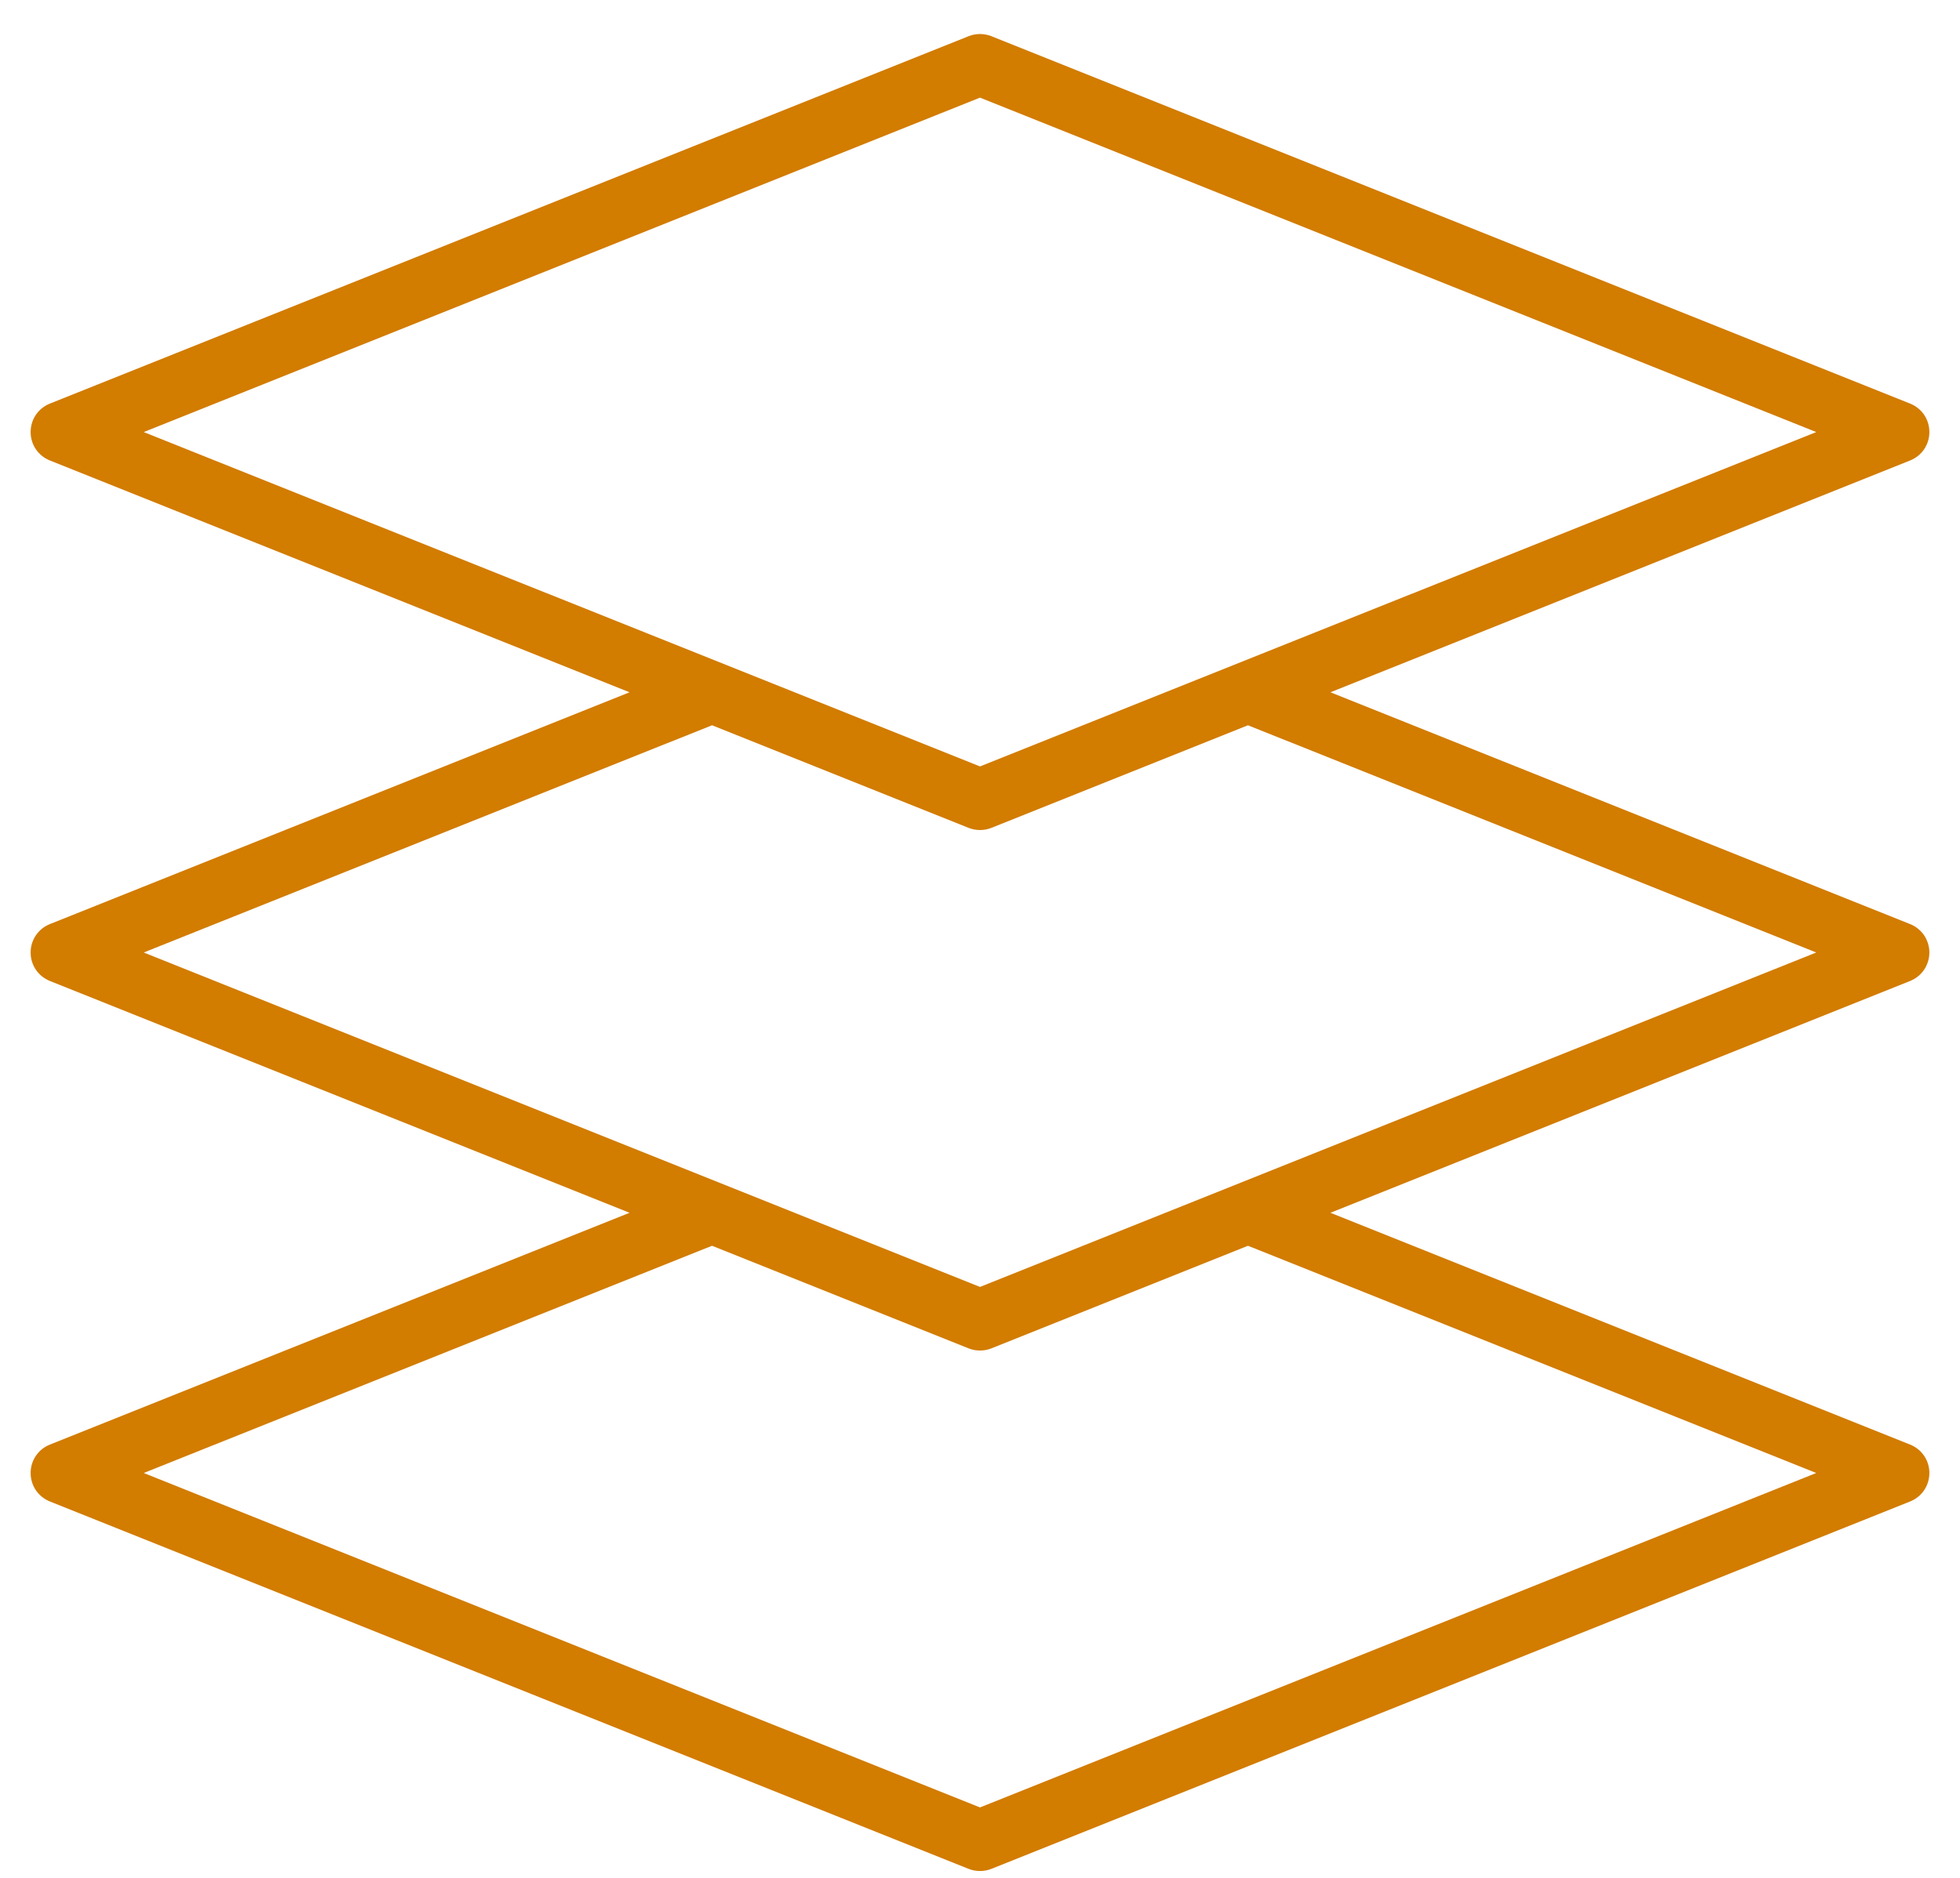 <svg width="24" height="23" viewBox="0 0 24 23" fill="none" xmlns="http://www.w3.org/2000/svg">
<path d="M23.625 11.666C23.625 11.591 23.602 11.518 23.561 11.456C23.518 11.394 23.459 11.346 23.389 11.318L16.291 8.479L23.389 5.64C23.459 5.612 23.519 5.564 23.561 5.502C23.603 5.44 23.625 5.367 23.625 5.292C23.625 5.217 23.603 5.143 23.561 5.081C23.519 5.019 23.459 4.971 23.389 4.943L12.139 0.443C12.05 0.408 11.95 0.408 11.861 0.443L0.611 4.943C0.541 4.971 0.481 5.019 0.439 5.081C0.397 5.143 0.375 5.217 0.375 5.292C0.375 5.367 0.397 5.44 0.439 5.502C0.481 5.564 0.541 5.612 0.611 5.64L7.709 8.479L0.611 11.318C0.541 11.346 0.481 11.394 0.439 11.456C0.397 11.518 0.375 11.591 0.375 11.666C0.375 11.742 0.397 11.815 0.439 11.877C0.481 11.939 0.541 11.987 0.611 12.015L7.709 14.854L0.611 17.693C0.541 17.721 0.481 17.769 0.439 17.831C0.397 17.893 0.375 17.966 0.375 18.041C0.375 18.116 0.397 18.19 0.439 18.252C0.481 18.314 0.541 18.362 0.611 18.39L11.861 22.89C11.95 22.925 12.05 22.925 12.139 22.89L23.389 18.39C23.459 18.362 23.519 18.314 23.561 18.252C23.603 18.19 23.625 18.116 23.625 18.041C23.625 17.966 23.603 17.893 23.561 17.831C23.519 17.769 23.459 17.721 23.389 17.693L16.291 14.854L23.389 12.015C23.459 11.987 23.518 11.939 23.561 11.877C23.602 11.815 23.625 11.742 23.625 11.666ZM1.76 5.292L12 1.196L22.24 5.292L12 9.387L1.76 5.292ZM22.24 18.041L12 22.137L1.76 18.041L8.719 15.258L11.861 16.515C11.95 16.55 12.05 16.55 12.139 16.515L15.281 15.258L22.24 18.041ZM12 15.762L1.76 11.666L8.719 8.883L11.861 10.14C11.95 10.175 12.05 10.175 12.139 10.14L15.281 8.883L22.24 11.666L12 15.762Z" fill="#D27C00"/>
</svg>
